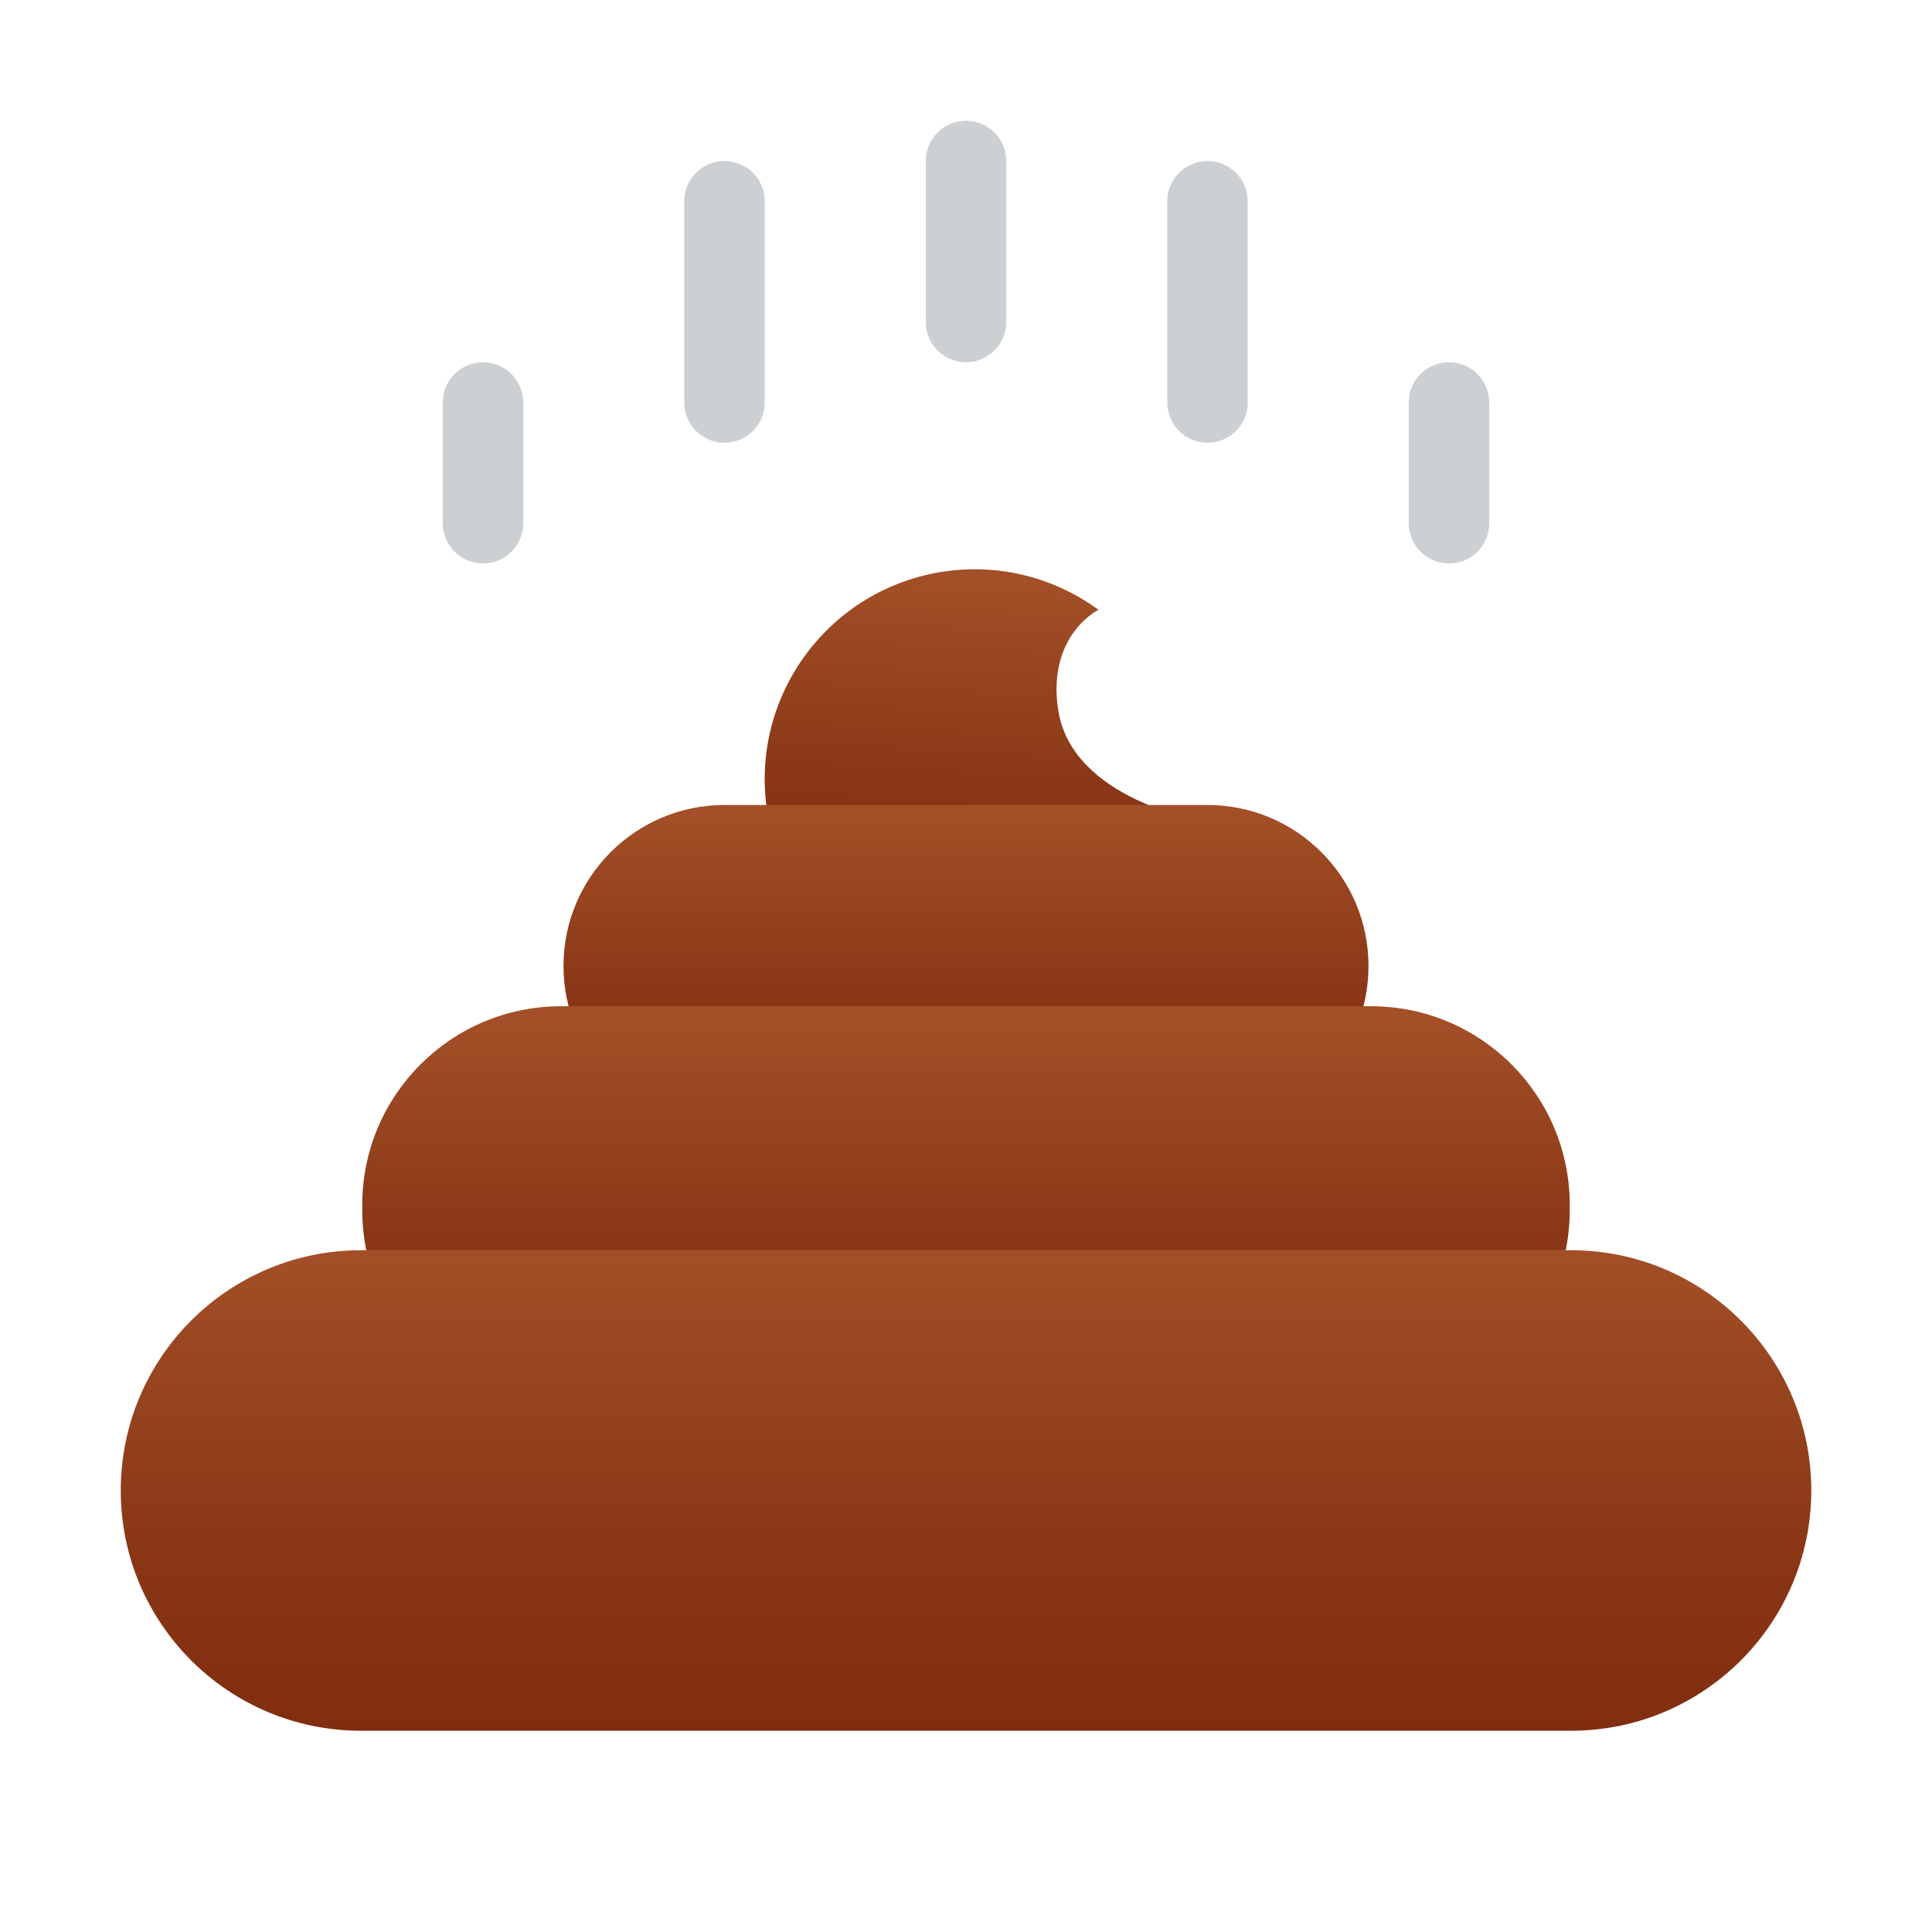 <svg xmlns="http://www.w3.org/2000/svg" viewBox="0 0 48 48"><linearGradient id="gc9l8agUxyUaMrRe~MX7la" x1="20.129" x2="21.807" y1="239.258" y2="231.16" gradientTransform="rotate(171.65 30.657 126.99)" gradientUnits="userSpaceOnUse"><stop offset="0" stop-color="#a34f27"/><stop offset=".587" stop-color="#8b3817"/><stop offset="1" stop-color="#802d10"/></linearGradient><path fill="url(#gc9l8agUxyUaMrRe~MX7la)" d="M19.055,20.119c0.419,2.852,3.069,4.823,5.921,4.405c1.409-0.207,4.111-3.072,4.908-4.124	c0,0-3.266-0.524-3.597-2.781c-0.271-1.845,1.004-2.469,1.004-2.469c-1.066-0.778-2.423-1.158-3.832-0.951	C20.608,14.617,18.636,17.268,19.055,20.119z"/><linearGradient id="gc9l8agUxyUaMrRe~MX7lb" x1="24" x2="24" y1="20.24" y2="27.421" gradientUnits="userSpaceOnUse"><stop offset="0" stop-color="#a34f27"/><stop offset=".587" stop-color="#8b3817"/><stop offset="1" stop-color="#802d10"/></linearGradient><path fill="url(#gc9l8agUxyUaMrRe~MX7lb)" d="M30,28H18c-2.209,0-4-1.791-4-4v0c0-2.209,1.791-4,4-4h12c2.209,0,4,1.791,4,4v0	C34,26.209,32.209,28,30,28z"/><linearGradient id="gc9l8agUxyUaMrRe~MX7lc" x1="24" x2="24" y1="25.299" y2="34.276" gradientUnits="userSpaceOnUse"><stop offset="0" stop-color="#a34f27"/><stop offset=".587" stop-color="#8b3817"/><stop offset="1" stop-color="#802d10"/></linearGradient><path fill="url(#gc9l8agUxyUaMrRe~MX7lc)" d="M34.063,35H13.937C11.21,35,9,32.79,9,30.063v-0.127C9,27.21,11.21,25,13.937,25h20.127	C36.79,25,39,27.21,39,29.937v0.127C39,32.79,36.79,35,34.063,35z"/><path fill="#cdd0d2" d="M18,11c-0.553,0-1-0.447-1-1V5c0-0.553,0.447-1,1-1s1,0.447,1,1v5C19,10.553,18.553,11,18,11z"/><path fill="#cdd0d2" d="M30,11c-0.553,0-1-0.447-1-1V5c0-0.553,0.447-1,1-1s1,0.447,1,1v5C31,10.553,30.553,11,30,11z"/><path fill="#cdd0d2" d="M24,9c-0.553,0-1-0.447-1-1V4c0-0.553,0.447-1,1-1s1,0.447,1,1v4C25,8.553,24.553,9,24,9z"/><path fill="#cdd0d2" d="M36,14c-0.553,0-1-0.447-1-1v-3c0-0.553,0.447-1,1-1s1,0.447,1,1v3C37,13.553,36.553,14,36,14z"/><path fill="#cdd0d2" d="M12,14c-0.553,0-1-0.447-1-1v-3c0-0.553,0.447-1,1-1s1,0.447,1,1v3C13,13.553,12.553,14,12,14z"/><linearGradient id="gc9l8agUxyUaMrRe~MX7ld" x1="24" x2="24" y1="30.986" y2="43.022" gradientUnits="userSpaceOnUse"><stop offset="0" stop-color="#a34f27"/><stop offset=".587" stop-color="#8b3817"/><stop offset="1" stop-color="#802d10"/></linearGradient><path fill="url(#gc9l8agUxyUaMrRe~MX7ld)" d="M39.031,43H8.969C5.672,43,3,40.328,3,37.031v0c0-3.296,2.672-5.969,5.969-5.969h30.063	c3.296,0,5.969,2.672,5.969,5.969v0C45,40.328,42.328,43,39.031,43z"/></svg>